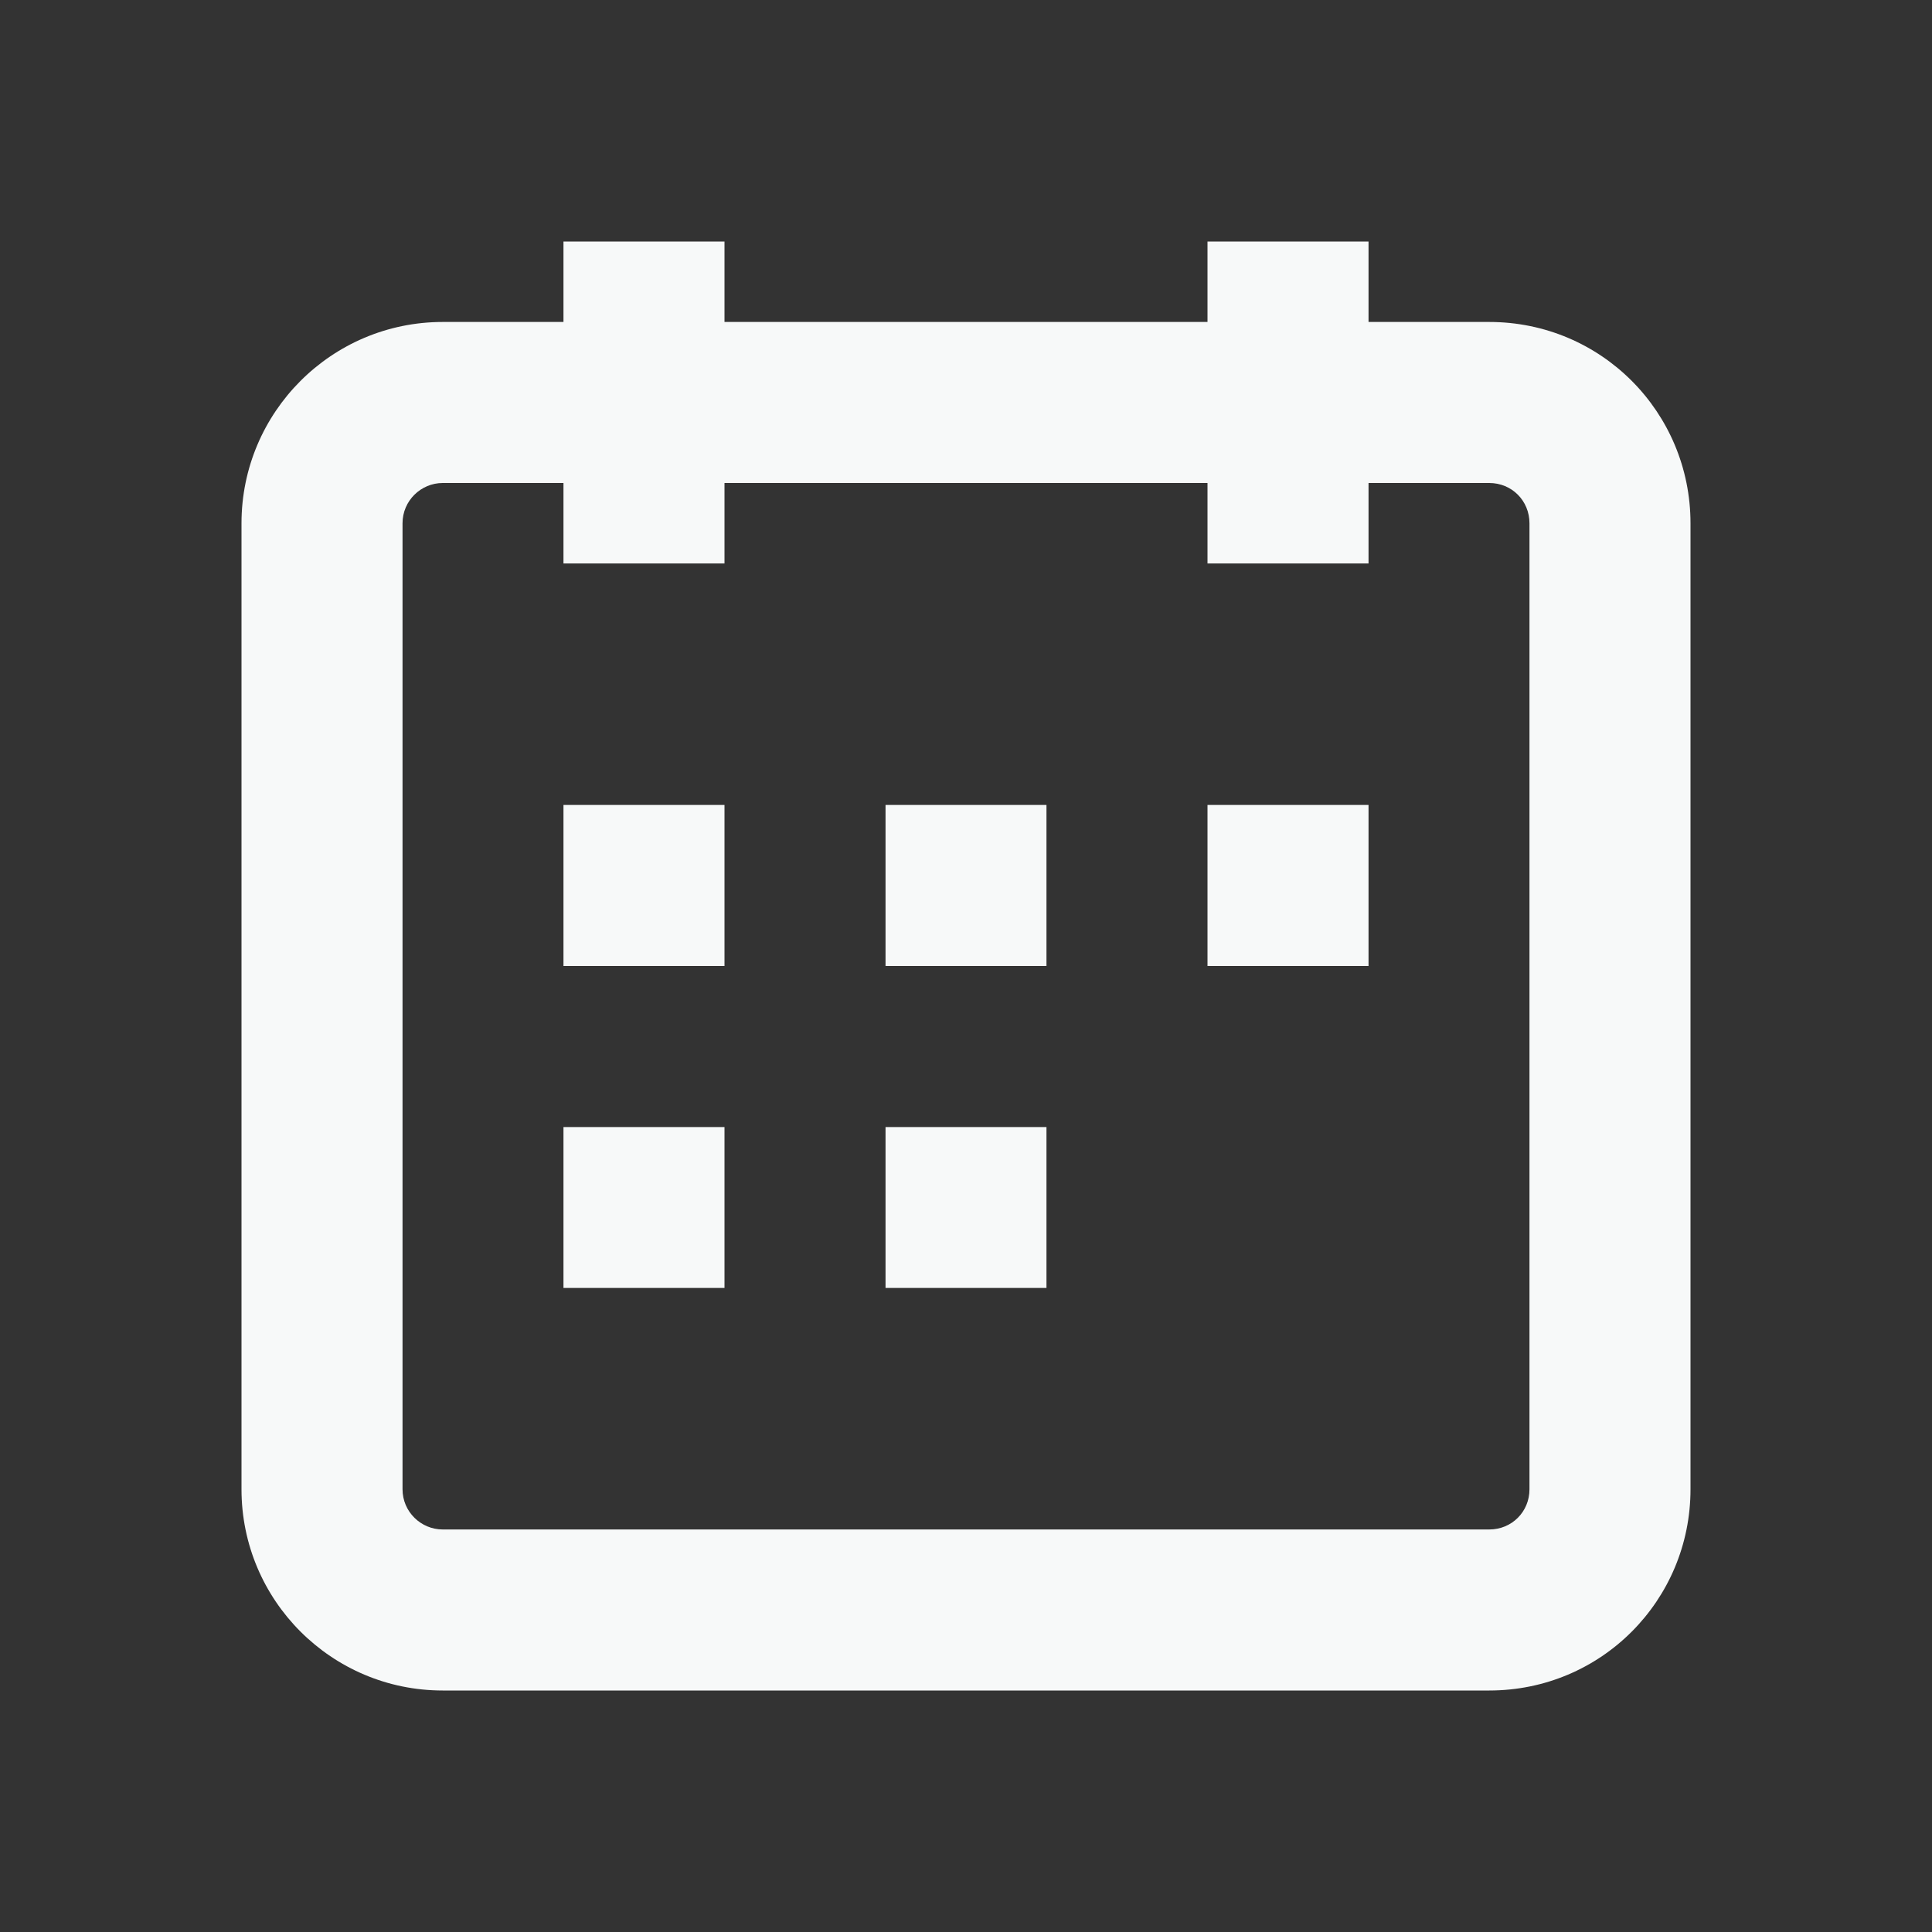 <svg width="20" height="20" viewBox="0 0 20 20" fill="none" xmlns="http://www.w3.org/2000/svg">
  <rect x="0" y="0" width="20" height="20" fill="#333333" stroke="none"/>
  <path d="M5.833 3.333V2.5H7.5V3.333H12.5V2.5H14.167V3.333H15.417C16.575 3.333 17.5 4.267 17.5 5.417V15.417C17.5 16.567 16.575 17.5 15.417 17.5H4.583C3.433 17.5 2.5 16.567 2.5 15.417V5.417C2.5 4.267 3.433 3.333 4.583 3.333H5.833ZM5.833 5H4.583C4.358 5 4.167 5.183 4.167 5.417V15.417C4.167 15.65 4.358 15.833 4.583 15.833H15.417C15.65 15.833 15.833 15.65 15.833 15.417V5.417C15.833 5.183 15.65 5 15.417 5H14.167V5.833H12.5V5H7.5V5.833H5.833V5ZM5.833 10H7.5V8.333H5.833V10ZM5.833 13.333H7.5V11.667H5.833V13.333ZM9.167 10H10.833V8.333H9.167V10ZM9.167 13.333H10.833V11.667H9.167V13.333ZM12.5 10H14.167V8.333H12.5V10Z" fill="#F7F9F9"/>
</svg>
